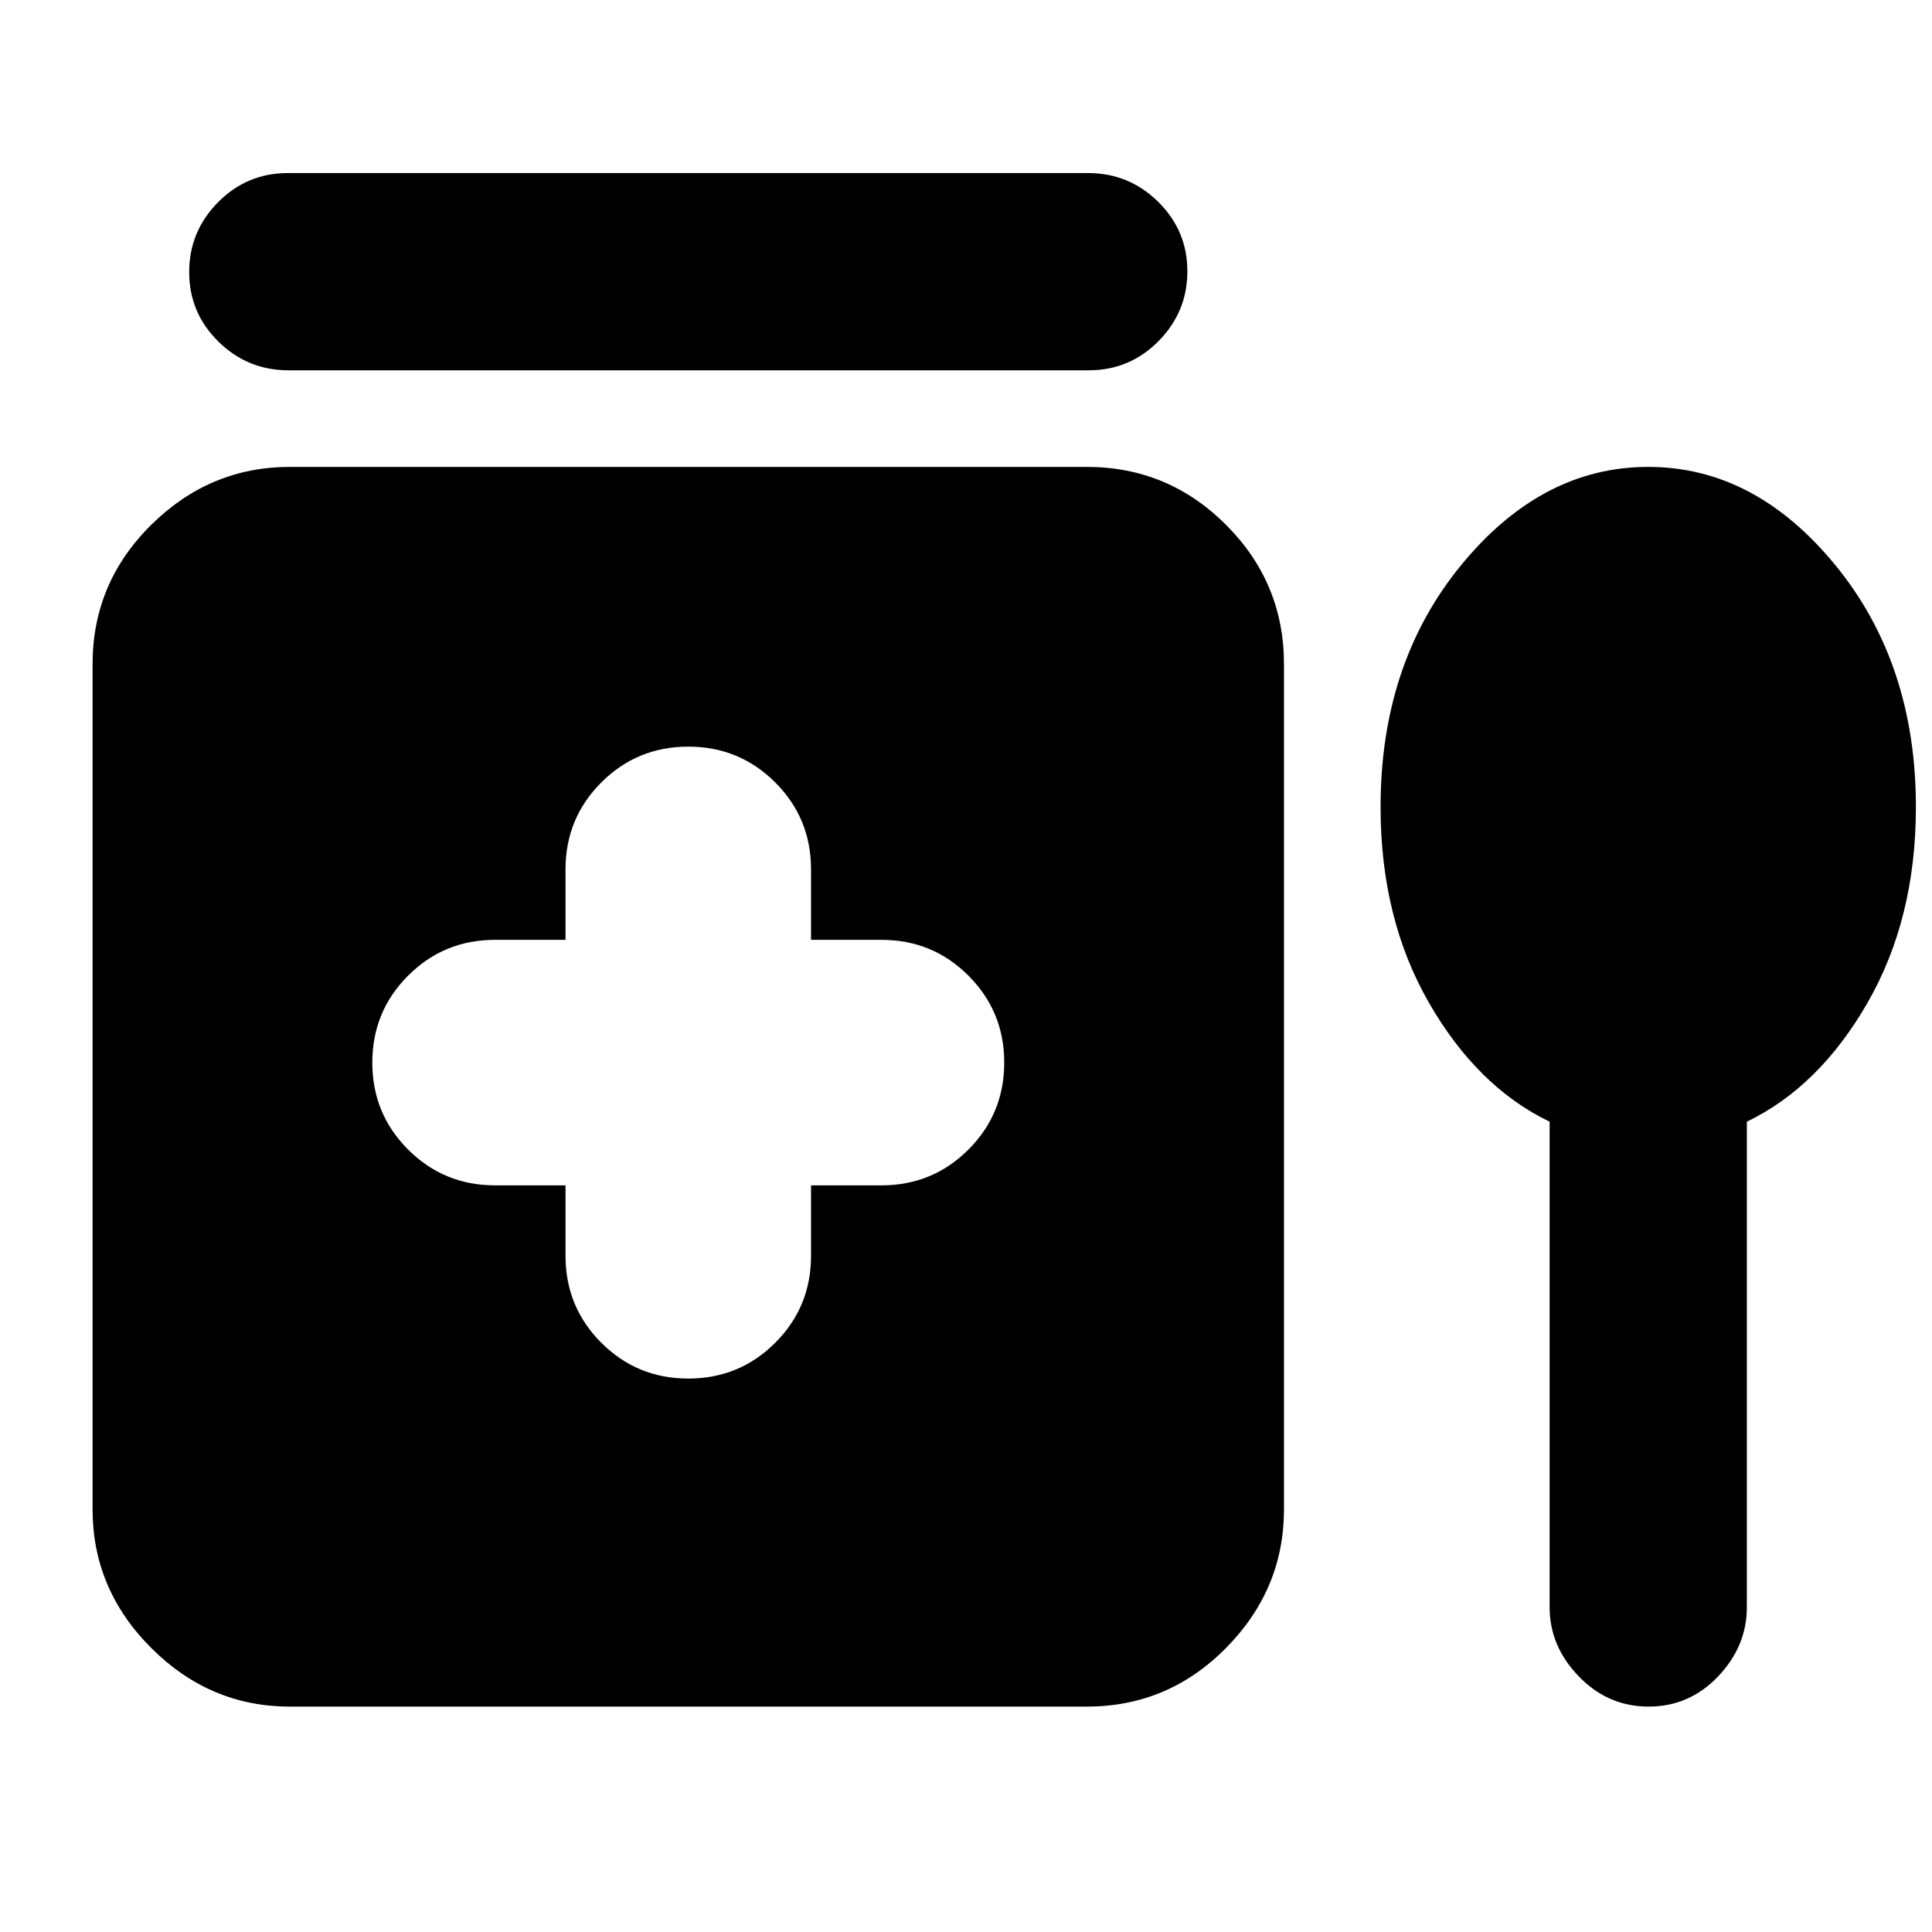 <svg xmlns="http://www.w3.org/2000/svg" height="20" viewBox="0 -960 960 960" width="20"><path d="M142.97-874h397.74q20.29 0 34.79 14.29t14.5 34.5q0 20.21-14.34 34.71T541.03-776H143.29q-20.29 0-34.79-14.29T94-824.79q0-20.21 14.34-34.71t34.63-14.5ZM281-371v35q0 25.42 17.79 43.21T342-275q25.42 0 43.21-17.79T403-336v-35h35q25.42 0 43.21-17.79T499-432q0-25.42-17.79-43.21T438-493h-35v-35q0-25.42-17.79-43.21T342-589q-25.42 0-43.21 17.79T281-528v35h-35q-25.42 0-43.21 17.79T185-432q0 25.42 17.79 43.21T246-371h35ZM144-112q-39.72 0-68.86-29.14Q46-170.27 46-210v-420q0-40.42 29.14-69.21Q104.28-728 144-728h396q40.42 0 69.21 28.79Q638-670.42 638-630v420q0 39.73-28.79 68.86Q580.42-112 540-112H144Zm626-290.63Q734-420 710-461.8q-24-41.79-24-97.2 0-71.3 40-120.15Q766-728 819-728t93 48.85Q952-630.3 952-559q0 55.41-24 97.2-24 41.8-60 59.17v241.26Q868-142 853.71-127q-14.29 15-34.5 15t-34.71-15Q770-142 770-161.37v-241.26Z"/></svg>